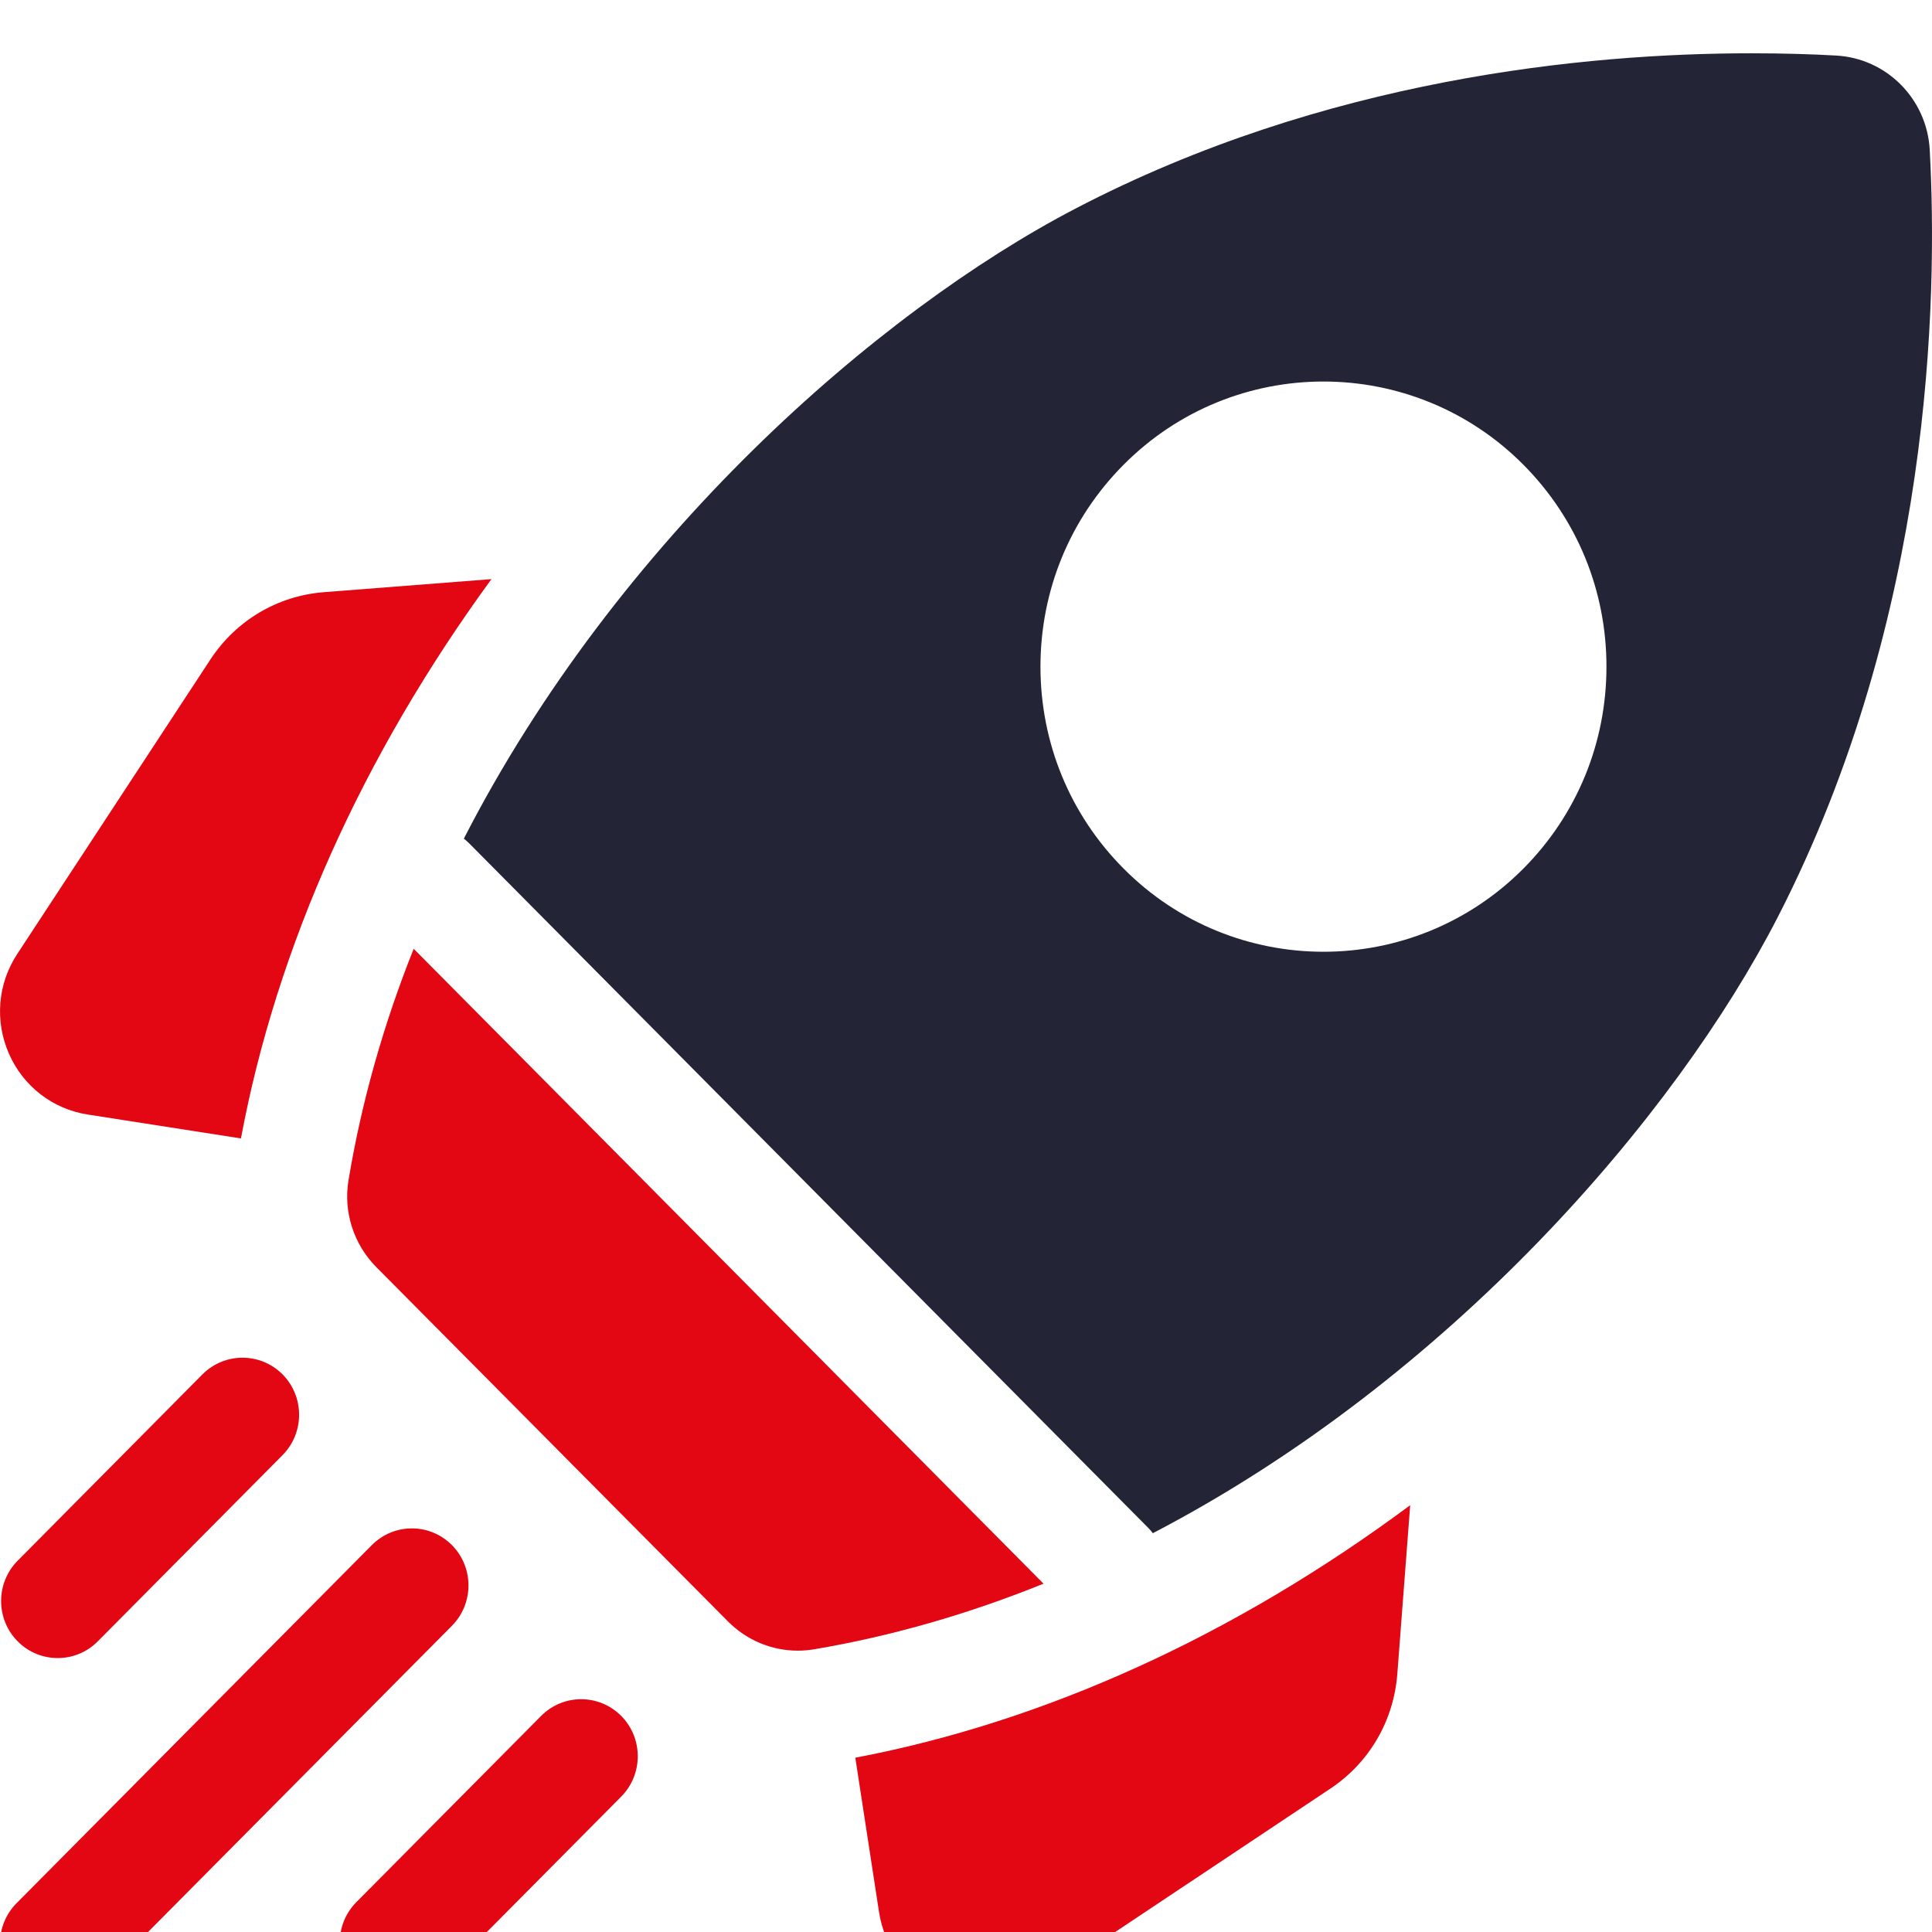<svg width="24" height="24" viewBox="0 0 24 24" fill="none" xmlns="http://www.w3.org/2000/svg">
<g clip-path="url(#clip0_315_884)">
<path d="M6.105 7.194L4.026 7.356C3.447 7.401 2.932 7.707 2.612 8.195L0.214 11.851C-0.029 12.22 -0.067 12.684 0.111 13.089C0.289 13.495 0.654 13.777 1.089 13.845L2.993 14.142C3.438 11.76 4.505 9.384 6.105 7.194Z" fill="#E30613"/>
<path d="M10.625 21.835L10.92 23.754C10.987 24.192 11.268 24.561 11.67 24.74C11.837 24.815 12.015 24.852 12.191 24.852C12.438 24.852 12.684 24.779 12.899 24.636L16.526 22.219C17.01 21.897 17.313 21.377 17.358 20.794L17.518 18.698C15.346 20.311 12.989 21.386 10.625 21.835Z" fill="#E30613"/>
<path d="M9.909 20.505C9.976 20.505 10.042 20.5 10.108 20.489C11.098 20.322 12.053 20.041 12.963 19.673L5.139 11.786C4.773 12.703 4.495 13.665 4.329 14.663C4.264 15.057 4.395 15.458 4.674 15.74L9.041 20.14C9.273 20.375 9.586 20.505 9.909 20.505Z" fill="#E30613"/>
<path d="M22.087 11.387C24.001 7.656 24.072 3.713 23.972 1.863C23.938 1.23 23.437 0.724 22.808 0.69C22.509 0.673 22.155 0.662 21.756 0.662C19.705 0.662 16.459 0.975 13.36 2.591C10.897 3.875 7.667 6.702 5.762 10.418C5.784 10.435 5.806 10.454 5.827 10.475L14.264 18.98C14.285 19.001 14.304 19.023 14.321 19.046C18.008 17.125 20.813 13.87 22.087 11.387ZM13.955 5.776C15.325 4.394 17.556 4.394 18.927 5.776C19.59 6.445 19.956 7.335 19.956 8.281C19.956 9.228 19.59 10.118 18.927 10.787C18.241 11.478 17.341 11.823 16.441 11.823C15.54 11.823 14.64 11.478 13.955 10.787C13.291 10.118 12.925 9.228 12.925 8.281C12.925 7.335 13.291 6.445 13.955 5.776Z" fill="#232536"/>
<path d="M0.717 20.597C0.897 20.597 1.077 20.528 1.214 20.39L3.51 18.076C3.784 17.799 3.784 17.35 3.51 17.073C3.235 16.797 2.79 16.797 2.515 17.073L0.22 19.387C-0.055 19.664 -0.055 20.113 0.22 20.39C0.357 20.528 0.537 20.597 0.717 20.597Z" fill="#E30613"/>
<path d="M5.614 19.194C5.339 18.917 4.894 18.917 4.619 19.194L0.206 23.642C-0.069 23.919 -0.069 24.368 0.206 24.644C0.343 24.783 0.523 24.852 0.703 24.852C0.883 24.852 1.063 24.783 1.2 24.644L5.614 20.196C5.888 19.919 5.888 19.47 5.614 19.194Z" fill="#E30613"/>
<path d="M6.722 21.316L4.427 23.629C4.152 23.906 4.152 24.355 4.427 24.632C4.564 24.77 4.744 24.839 4.924 24.839C5.104 24.839 5.284 24.77 5.421 24.632L7.717 22.318C7.991 22.041 7.991 21.592 7.717 21.316C7.442 21.039 6.997 21.039 6.722 21.316Z" fill="#E30613"/>
</g>
<defs>
<clipPath id="clip0_315_884">
<rect width="24" height="24" fill="white"/>
</clipPath>
</defs>
</svg>
